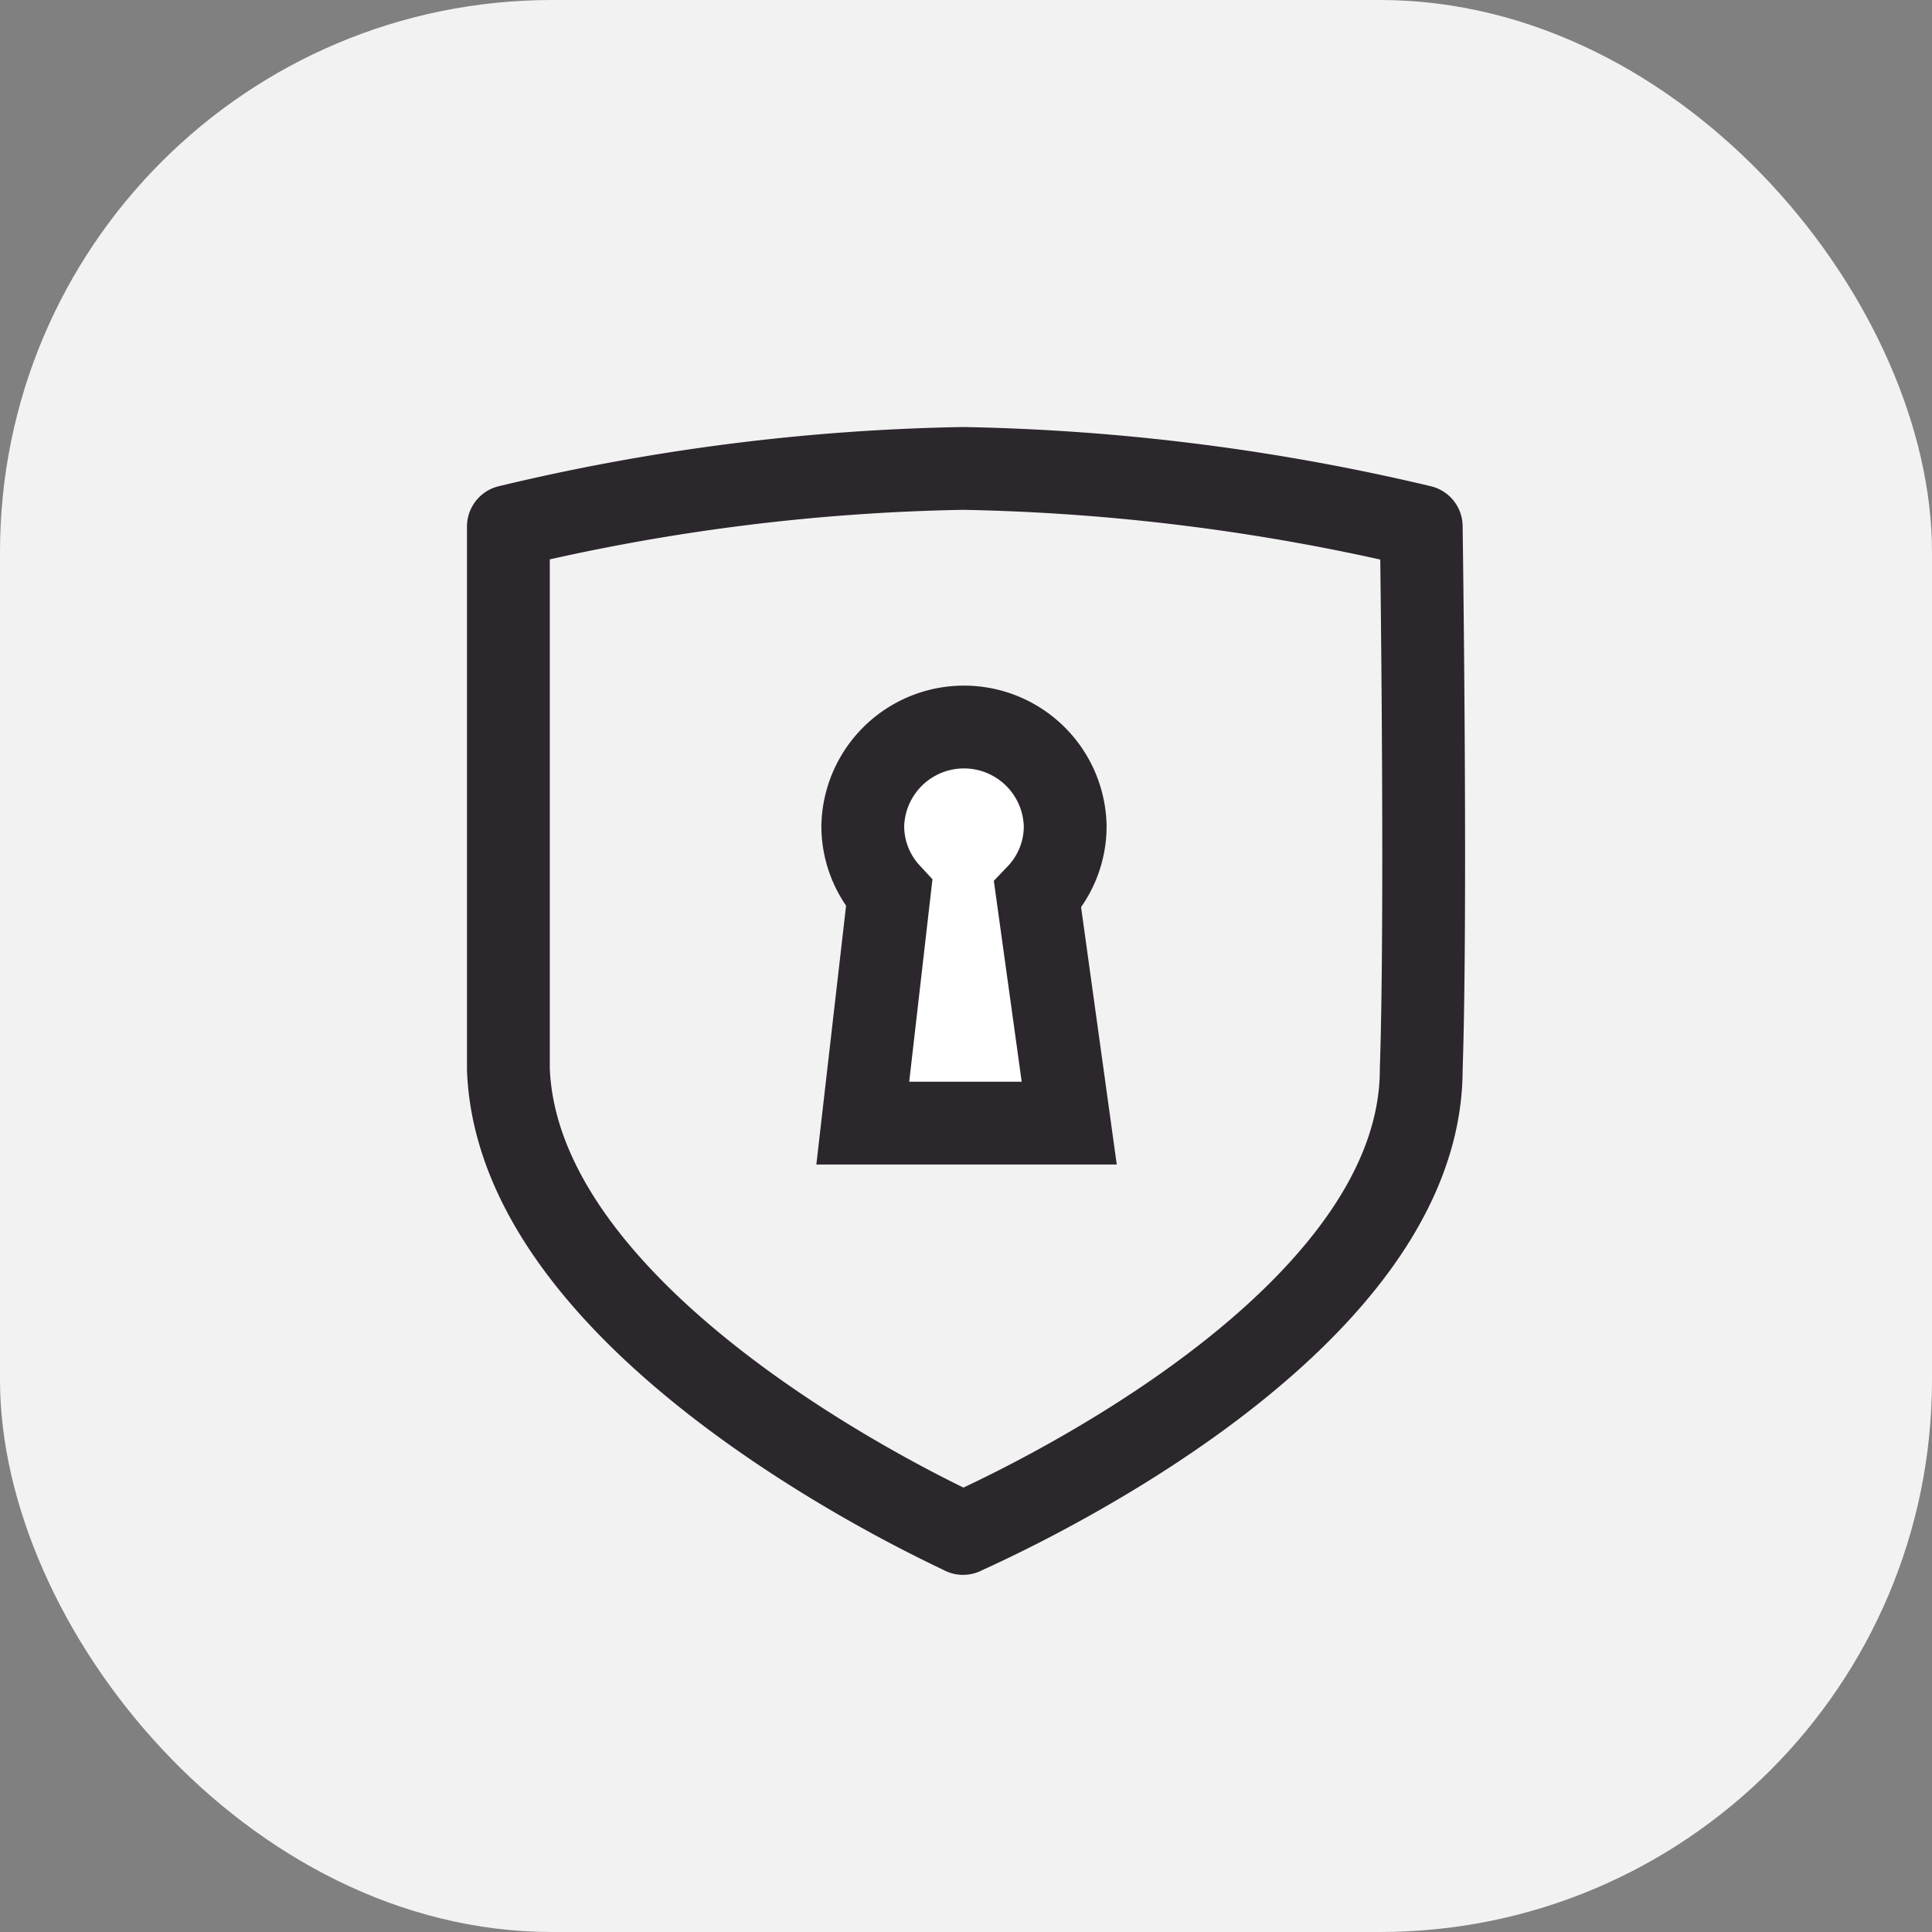 <svg xmlns="http://www.w3.org/2000/svg" width="35" height="35" viewBox="0 0 35 35">
  <rect x="0" y="0" width="35" height="35" fill="#808080" stroke="none"/>
  <g id="Privacy_Policy" data-name="Privacy Policy" transform="translate(-283 -157)">
    <rect id="Rechteck_96" data-name="Rechteck 96" width="35" height="35" rx="10" transform="translate(283 157)" fill="#f2f2f2"/>
    <g id="Gruppe_323" data-name="Gruppe 323" transform="translate(-883.381 -7401)">
      <path id="Pfad_138" data-name="Pfad 138" d="M8.278.711a38.908,38.908,0,0,1,8.3,1.052s.1,6.892,0,9.834c0,4.885-8.342,8.408-8.3,8.408S.23,16.443.041,11.6V1.763A37.99,37.99,0,0,1,8.278.711Z" transform="translate(1175.55 7565.775)" fill="none" stroke="#2c262d" stroke-linejoin="round" stroke-width="1.5"/>
      <path id="Vereinigungsmenge_16" data-name="Vereinigungsmenge 16" d="M0,7.2.478,3.039A1.8,1.8,0,0,1,0,1.816a1.834,1.834,0,0,1,3.667,0,1.8,1.8,0,0,1-.5,1.251L3.74,7.2Z" transform="translate(1182.011 7571.146)" fill="#fff" stroke="#2c262d" stroke-width="1.5"/>
    </g>
  </g>
</svg>
